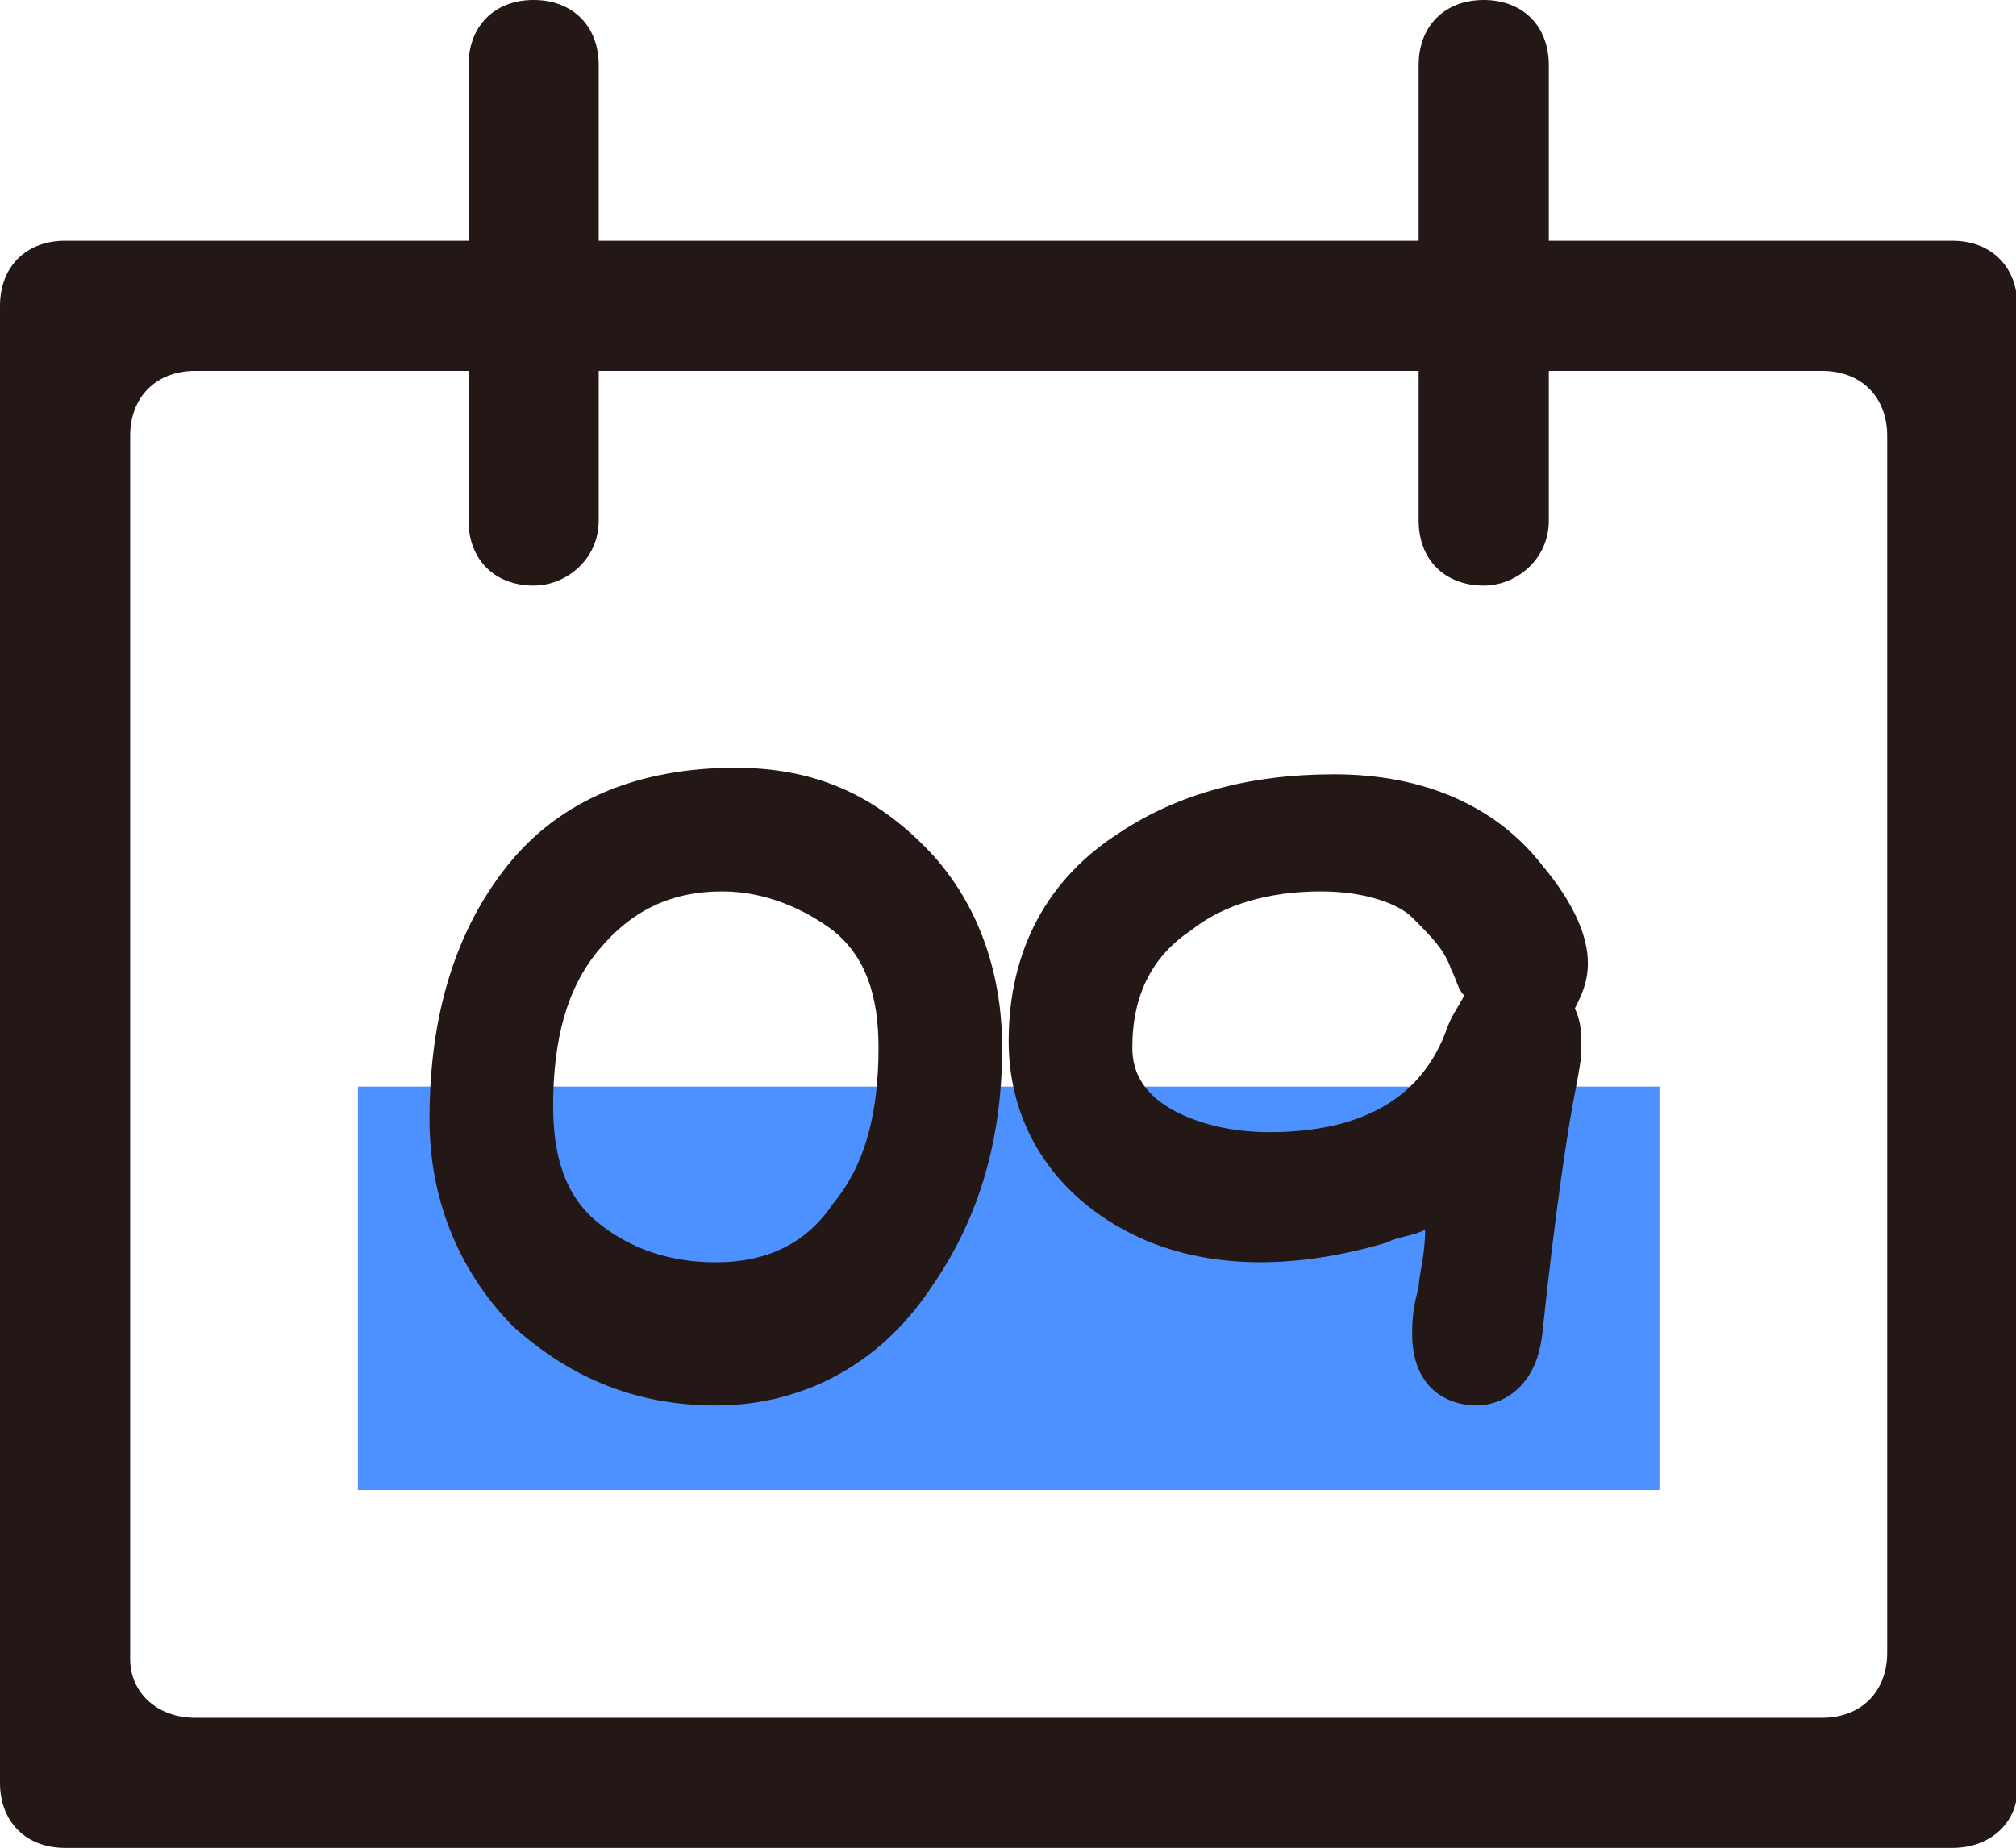 <?xml version="1.0" standalone="no"?><!DOCTYPE svg PUBLIC "-//W3C//DTD SVG 1.1//EN" "http://www.w3.org/Graphics/SVG/1.1/DTD/svg11.dtd"><svg t="1544181838542" class="icon" style="" viewBox="0 0 1117 1024" version="1.1" xmlns="http://www.w3.org/2000/svg" p-id="1518" xmlns:xlink="http://www.w3.org/1999/xlink" width="218.164" height="200"><defs><style type="text/css"></style></defs><path d="M1081.69 1024H36.056c-21.634 0-36.056-14.423-36.056-36.056V169.465c0-21.634 14.423-36.056 36.056-36.056h1045.634c21.634 0 36.056 14.423 36.056 36.056v822.085c0 18.028-14.423 32.451-36.056 32.451z m-973.521-72.113h901.408c21.634 0 36.056-14.423 36.056-36.056V241.577c0-21.634-14.423-36.056-36.056-36.056H108.169c-21.634 0-36.056 14.423-36.056 36.056v677.859c0 18.028 14.423 32.451 36.056 32.451z" fill="#231815" p-id="1519"></path><path d="M198.31 602.141h721.127v223.549h-721.127z" fill="#4C91FF" p-id="1520"></path><path d="M295.662 324.507c-21.634 0-36.056-14.423-36.056-36.056V36.056c0-21.634 14.423-36.056 36.056-36.056s36.056 14.423 36.056 36.056v252.394c0 21.634-18.028 36.056-36.056 36.056zM822.085 324.507c-21.634 0-36.056-14.423-36.056-36.056V36.056c0-21.634 14.423-36.056 36.056-36.056s36.056 14.423 36.056 36.056v252.394c0 21.634-18.028 36.056-36.056 36.056z" fill="#231815" p-id="1521"></path><path d="M537.239 580.507c0 50.479-10.817 90.141-36.056 122.592-25.239 36.056-61.296 54.085-104.563 54.085-39.662 0-72.113-14.423-97.352-39.662-28.845-25.239-39.662-61.296-39.662-104.563 0-54.085 14.423-93.746 39.662-126.197 28.845-32.451 64.901-46.873 111.775-46.873 36.056 0 68.507 14.423 93.746 39.662 21.634 28.845 32.451 61.296 32.451 100.958z m-32.451 3.606c0-32.451-10.817-57.69-32.451-79.324-18.028-18.028-43.268-28.845-75.718-28.845-32.451 0-61.296 14.423-82.93 39.662-14.423 28.845-25.239 61.296-25.239 100.958 0 32.451 10.817 57.69 32.451 79.324 21.634 14.423 46.873 25.239 75.718 25.239 32.451 0 61.296-14.423 79.324-39.662 21.634-28.845 28.845-57.69 28.845-97.352z" fill="" p-id="1522"></path><path d="M396.62 778.817c-43.268 0-79.324-14.423-111.775-43.268-28.845-28.845-46.873-68.507-46.873-115.38 0-57.69 14.423-104.563 43.268-140.62 28.845-36.056 72.113-54.085 126.197-54.085 43.268 0 75.718 14.423 104.563 43.268 28.845 28.845 43.268 68.507 43.268 111.775 0 54.085-14.423 97.352-39.662 133.408-28.845 43.268-72.113 64.901-118.986 64.901z m3.606-284.845c-28.845 0-50.479 10.817-68.507 32.451-18.028 21.634-25.239 50.479-25.239 86.535 0 28.845 7.211 50.479 25.239 64.901 18.028 14.423 39.662 21.634 64.901 21.634 28.845 0 50.479-10.817 64.901-32.451 18.028-21.634 25.239-50.479 25.239-86.535 0-28.845-7.211-50.479-25.239-64.901-14.423-10.817-36.056-21.634-61.296-21.634z" fill="#231815" p-id="1523"></path><path d="M861.746 530.028c0 10.817-7.211 18.028-18.028 18.028-7.211 0-14.423-7.211-18.028-18.028-3.606-14.423-14.423-25.239-28.845-36.056-18.028-10.817-39.662-18.028-64.901-18.028-32.451 0-61.296 7.211-82.93 25.239-25.239 18.028-39.662 43.268-39.662 79.324 0 21.634 10.817 39.662 32.451 50.479 18.028 10.817 36.056 14.423 61.296 14.423 57.69 0 97.352-21.634 115.38-68.507 7.211-14.423 14.423-21.634 21.634-21.634 10.817 0 14.423 7.211 14.423 21.634 0 0 0 7.211-3.606 18.028-3.606 21.634-10.817 64.901-18.028 137.014-3.606 18.028-7.211 28.845-21.634 28.845-10.817 0-18.028-7.211-18.028-21.634 0-3.606 0-14.423 3.606-25.239 3.606-14.423 3.606-36.056 7.211-64.901-14.423 10.817-28.845 18.028-50.479 21.634-21.634 7.211-43.268 10.817-61.296 10.817-32.451 0-61.296-7.211-82.93-25.239-25.239-18.028-39.662-46.873-39.662-79.324 0-43.268 18.028-75.718 54.085-100.958 28.845-21.634 64.901-32.451 108.169-32.451s79.324 14.423 100.958 43.268c21.634 18.028 28.845 32.451 28.845 43.268z" fill="" p-id="1524"></path><path d="M818.479 778.817c-18.028 0-36.056-10.817-36.056-39.662 0-3.606 0-14.423 3.606-25.239 0-7.211 3.606-18.028 3.606-32.451-7.211 3.606-14.423 3.606-21.634 7.211-61.296 18.028-118.986 14.423-162.254-18.028-28.845-21.634-46.873-54.085-46.873-93.746 0-50.479 21.634-90.141 61.296-115.38 32.451-21.634 72.113-32.451 118.986-32.451 50.479 0 90.141 18.028 115.38 50.479 18.028 21.634 25.239 39.662 25.239 54.085 0 10.817-3.606 18.028-7.211 25.239 3.606 7.211 3.606 14.423 3.606 21.634 0 3.606 0 7.211-3.606 25.239-3.606 18.028-10.817 64.901-18.028 133.408-3.606 32.451-25.239 39.662-36.056 39.662z m-86.535-284.845c-28.845 0-54.085 7.211-72.113 21.634-21.634 14.423-32.451 36.056-32.451 64.901 0 10.817 3.606 25.239 25.239 36.056 14.423 7.211 32.451 10.817 50.479 10.817 50.479 0 82.93-18.028 97.352-54.085 3.606-10.817 7.211-14.423 10.817-21.634-3.606-3.606-3.606-7.211-7.211-14.423-3.606-10.817-10.817-18.028-21.634-28.845-7.211-7.211-25.239-14.423-50.479-14.423z" fill="#231815" p-id="1525"></path></svg>
